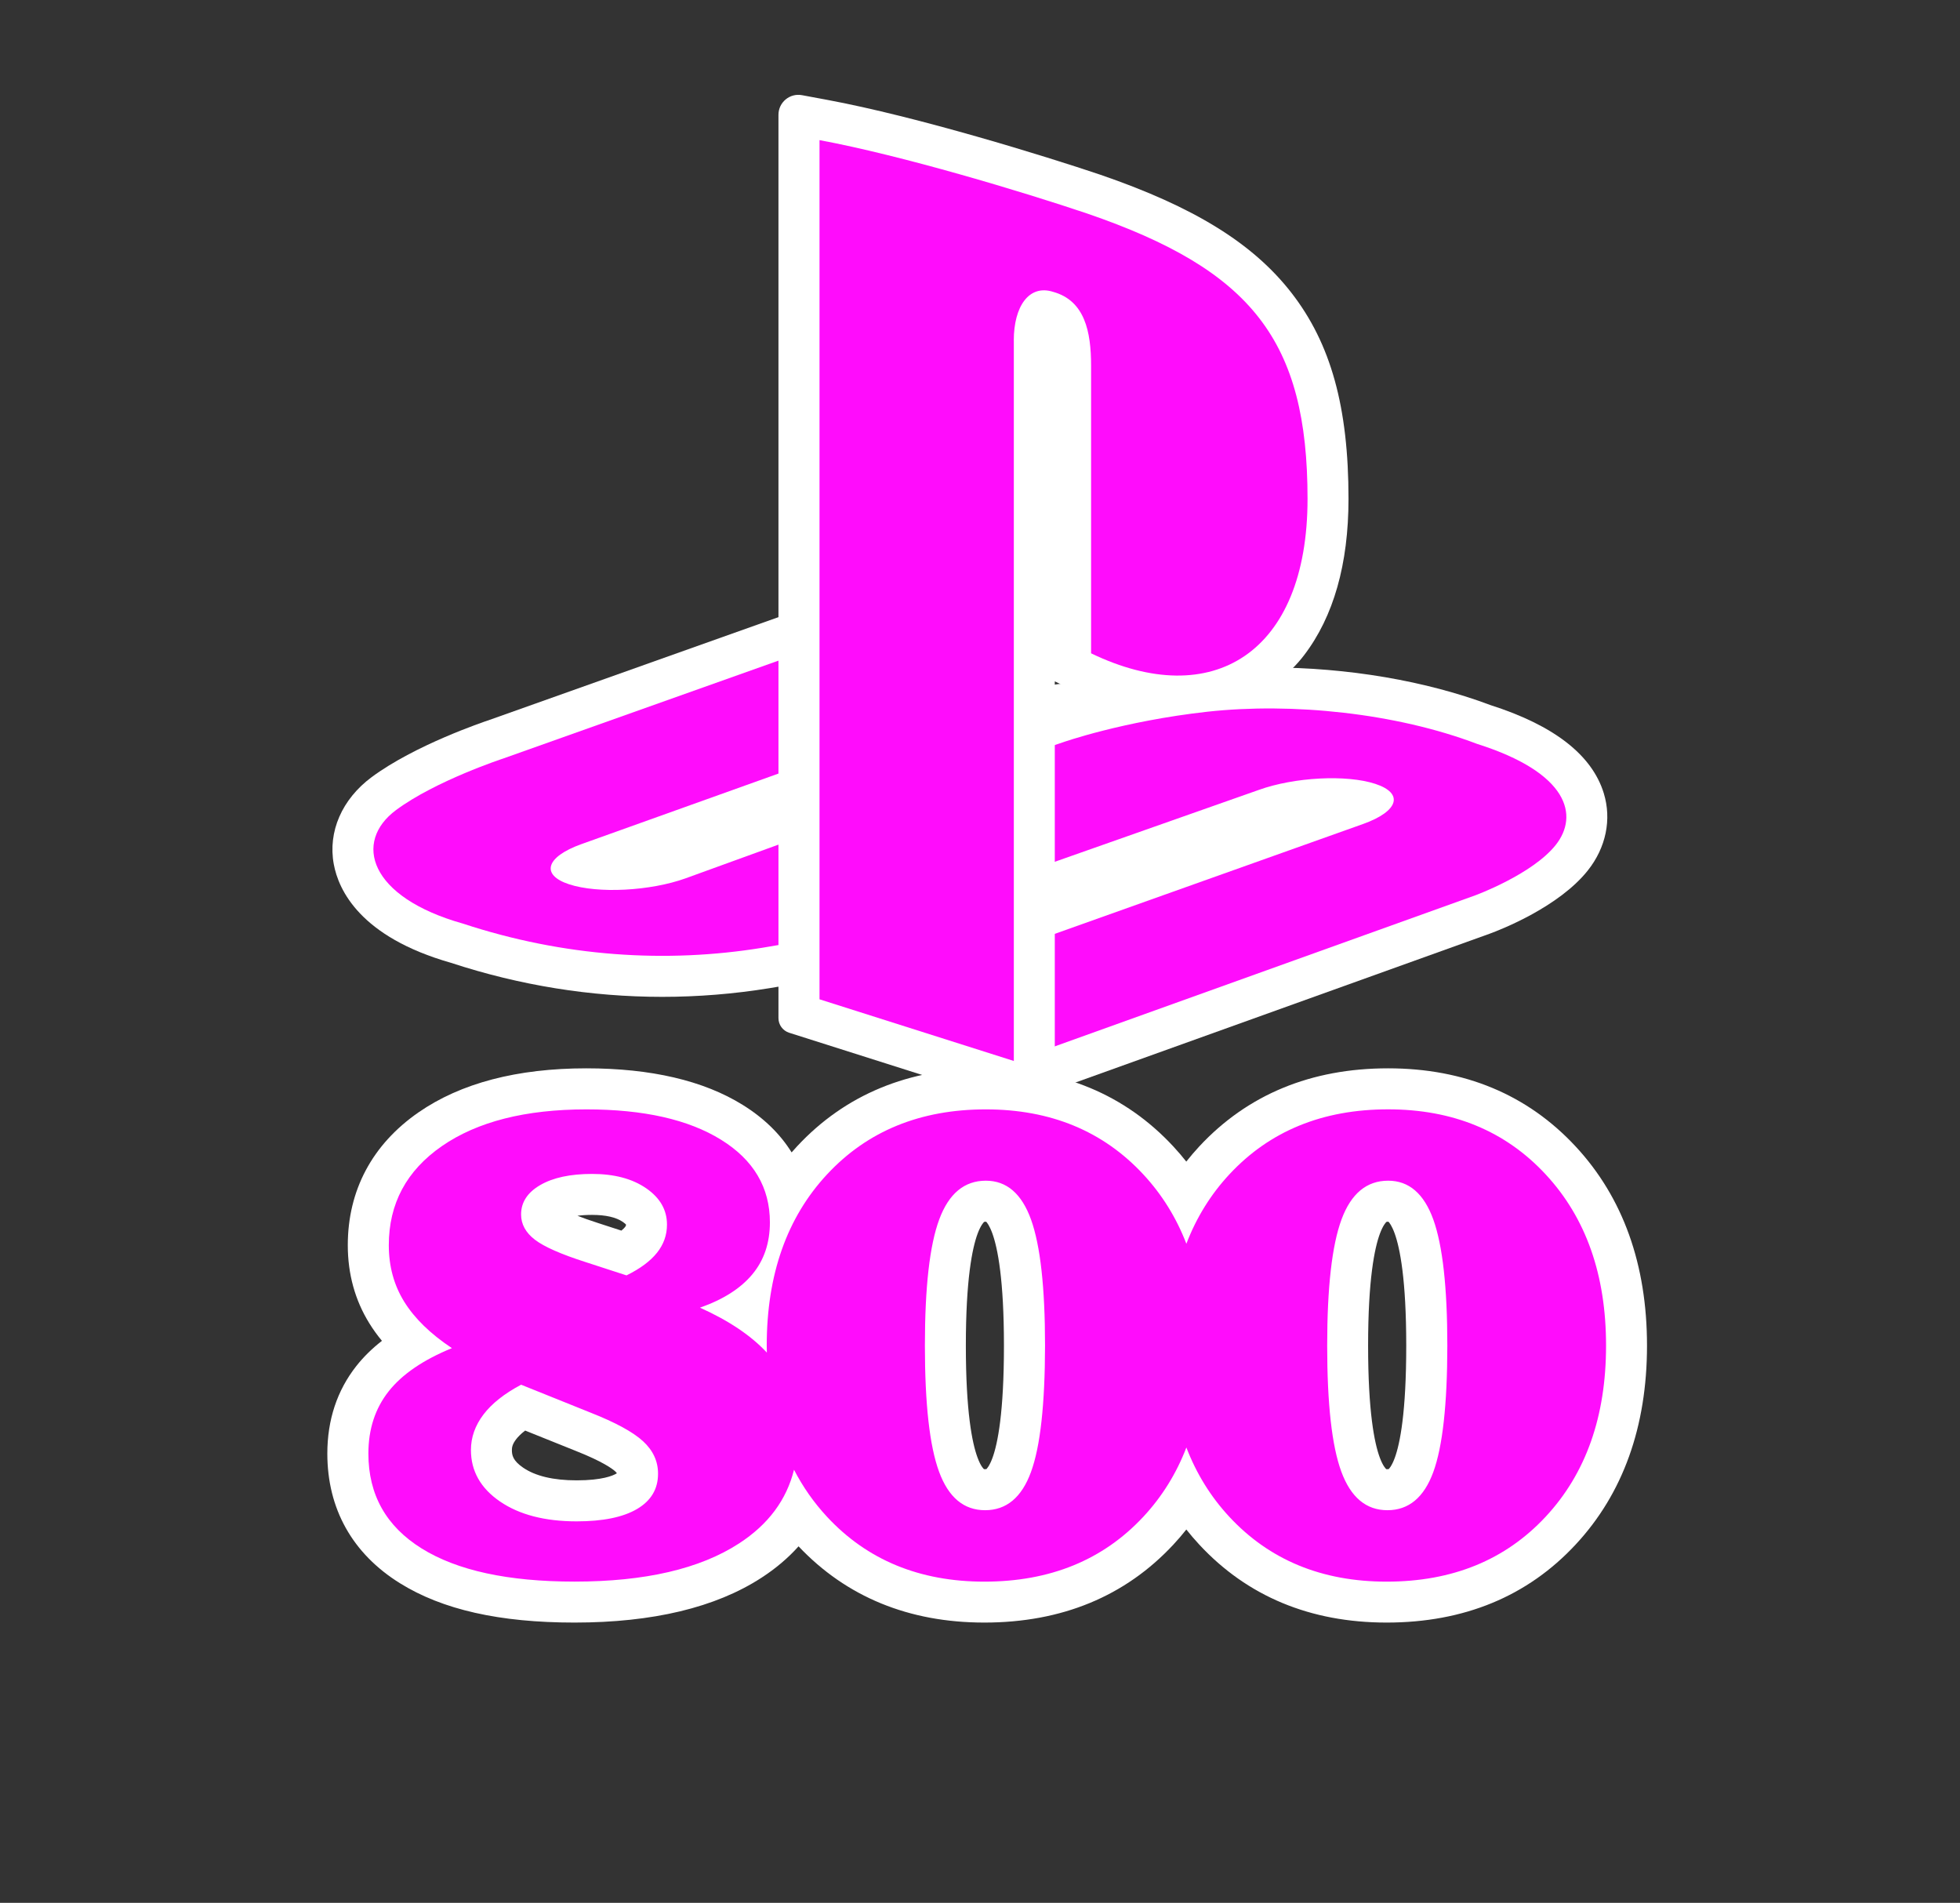 <svg version="1.1" id="Layer_1" xmlns="http://www.w3.org/2000/svg" xmlns:xlink="http://www.w3.org/1999/xlink" x="0px" y="0px"
	 viewBox="0 0 478 464" width="478" height="464" style="enable-background:new 0 0 478 464;" xml:space="preserve">
<rect x="0" y="0" width="478" height="464" fill="#333333" stroke="none"/>
<style type="text/css">
	.st0{fill:#FFFFFF;}
	.st1{fill:#FF0CFC;}
</style>
<g>
	<path class="st0" d="M161.5,243.08c-17.41,0-34.74-2.79-51.52-8.3C87.81,228.47,82.55,217,81.4,210.72
		c-1.46-7.92,2-15.85,9.24-21.22c10.48-7.77,27.05-13.39,28.82-13.98l81.19-28.87v92.05l-8.25,1.47c-1.03,0.18-2.13,0.36-3.22,0.54
		l-1.55,0.26C178.99,242.37,170.22,243.08,161.5,243.08L161.5,243.08z"/>
	<path class="st1" d="M112.9,225.22c24.62,8.11,49.61,9.71,73.07,5.88c1.53-0.26,3.19-0.52,4.68-0.79v-24.64l-23.45,8.51
		c-8.65,3.11-21.36,3.76-28.39,1.46c-7.02-2.3-5.69-6.69,2.95-9.79l48.89-17.5v-27.54l-67.95,24.16c0,0-16.44,5.39-26.11,12.56
		C86.13,205.29,89.95,218.76,112.9,225.22z"/>
	<path class="st0" d="M246.23,174.85L257,167c1.34-0.47,15.37-1.06,36.37-3.38c5.17-0.57,10.62-0.86,16.19-0.86
		c19.06,0,38.21,3.26,53.94,9.18c15.48,4.94,24.77,12.17,27.63,21.5c1.95,6.37,0.54,13.23-3.88,18.8
		c-7.08,8.93-21.23,14.45-24,15.46l-117.03,42.04L246.23,174.85L246.23,174.85z"/>
	<path class="st1" d="M294.47,173.55c-20.64,2.29-35.31,7.48-35.31,7.48l-2.93,0.99v28.48l50.79-17.89
		c8.66-3.11,21.36-3.77,28.38-1.47c7.03,2.3,5.7,6.68-2.95,9.78l-76.23,27.16v27.44l103.58-37.2c0,0,13.92-5.11,19.61-12.28
		c5.68-7.17,3.16-17.58-19.2-24.65C340.38,173.86,315.11,171.28,294.47,173.55z"/>
	<path class="st0" d="M189.85,248.27V27.99c0-3.04,2.76-5.34,5.75-4.78l6.08,1.13c21.99,4.08,53.22,13.73,66.65,18.26
		c22.89,7.86,37.25,16.74,46.62,28.8c9.63,12.4,13.92,27.89,13.92,50.24c0,15.91-3.65,28.74-10.84,38.14
		C310.65,169.43,299.48,173,287,173c-8.09,0-16.43-0.42-25.26-4.68l-4.5-2.17v106.24l-64.79-20.56
		C190.9,251.33,189.85,249.9,189.85,248.27z"/>
	<path class="st1" d="M247.24,83.01c0-8.23,3.67-13.73,9.6-11.84c7.73,2.15,9.25,9.73,9.25,17.97v70.17
		c29.54,14.26,52.79-0.01,52.79-37.67c0-38.64-13.61-55.79-53.74-69.57c-15.78-5.32-45.13-14.16-65.28-17.9v209.51l47.39,15.04
		V83.01H247.24z"/>
	<path class="st0" d="M338.18,395.66c-18.62,0-34-6.4-45.71-19.02c-1.1-1.18-2.15-2.41-3.15-3.67c-1,1.27-2.06,2.49-3.16,3.68
		c-11.75,12.62-27.25,19.01-46.1,19.01c-18.4,0-33.65-6.26-45.31-18.59c-2.54,2.84-5.56,5.4-9.06,7.67
		c-11.17,7.25-26.5,10.92-45.58,10.92c-18.28,0-32.2-3.14-42.58-9.6c-11.58-7.21-17.7-18.14-17.7-31.61
		c0-8.22,2.39-15.41,7.09-21.37c1.73-2.19,3.81-4.24,6.23-6.12c-1.15-1.39-2.18-2.82-3.08-4.28c-3.49-5.63-5.25-12.04-5.25-19.03
		c0-13.38,5.96-24.58,17.25-32.4c10.29-7.13,24.06-10.74,40.93-10.74c15.75,0,28.57,2.99,38.09,8.89c5.17,3.2,9.18,7.11,11.97,11.61
		c0.44-0.5,0.88-1,1.34-1.49c11.75-12.62,27.23-19.01,46.01-19.01c18.61,0,34.01,6.41,45.75,19.06c1.1,1.19,2.15,2.41,3.15,3.68
		c1.02-1.28,2.08-2.53,3.2-3.73c11.75-12.61,27.22-19.01,46.01-19.01c18.62,0,34.01,6.41,45.75,19.06
		c11.55,12.44,17.4,28.78,17.4,48.55c0,19.78-5.86,36.11-17.41,48.52C372.53,389.27,357.02,395.66,338.18,395.66z M128.07,348.84
		c-1.09,0.84-1.78,1.58-2.21,2.14c-0.9,1.18-1.02,1.97-1.02,2.6c0,1.23,0.21,2.57,2.73,4.3c3,2.06,7.4,3.1,13.06,3.1
		c6.22,0,8.82-1.14,9.65-1.63c0.06-0.03,0.11-0.07,0.16-0.1c-0.06-0.1-0.18-0.25-0.39-0.45c-0.69-0.63-3.02-2.39-9.68-5.02
		L128.07,348.84z M338.09,358.25c0.03,0,0.12,0.01,0.26,0.01c0.21,0,0.31-0.02,0.33-0.03c-0.01-0.01,0.68-0.57,1.47-2.72
		c1.28-3.49,2.8-11.07,2.8-27.38c0-16.12-1.53-23.77-2.82-27.35c-0.69-1.91-1.31-2.66-1.52-2.87c-0.02,0-0.05,0-0.09,0
		c-0.22,0-0.34,0.02-0.37,0.03c-0.16,0.1-0.88,0.89-1.62,2.88c-1.31,3.54-2.88,11.15-2.88,27.3c0,16.16,1.54,23.76,2.84,27.28
		C337.28,357.53,337.97,358.16,338.09,358.25L338.09,358.25z M239.98,358.25c0.03,0,0.12,0.01,0.26,0.01c0.21,0,0.31-0.02,0.33-0.03
		c-0.01-0.01,0.68-0.57,1.47-2.72c1.28-3.49,2.8-11.07,2.8-27.38c0-16.12-1.53-23.77-2.82-27.35c-0.69-1.91-1.31-2.66-1.52-2.87
		c-0.02,0-0.05,0-0.09,0c-0.22,0-0.34,0.02-0.37,0.03c-0.16,0.1-0.88,0.89-1.62,2.88c-1.31,3.54-2.87,11.15-2.87,27.3
		c0,16.16,1.54,23.76,2.84,27.28C239.17,357.53,239.85,358.16,239.98,358.25C239.97,358.25,239.98,358.25,239.98,358.25z
		 M140.83,296.46c1.29,0.51,2.94,1.11,5.04,1.78l5.67,1.84c0.47-0.38,0.73-0.67,0.87-0.84c0.24-0.31,0.26-0.42,0.26-0.63
		c-0.1-0.11-0.31-0.33-0.75-0.63c-1.66-1.15-4.19-1.73-7.52-1.73C142.99,296.25,141.82,296.33,140.83,296.46z"/>
	<path class="st1" d="M376.96,286.38c-9.82-10.58-22.63-15.87-38.43-15.87c-15.97,0-28.87,5.28-38.69,15.83
		c-4.57,4.91-8.07,10.57-10.51,16.95c-2.44-6.35-5.93-11.99-10.49-16.9c-9.82-10.58-22.63-15.87-38.43-15.87
		c-15.97,0-28.87,5.28-38.69,15.83s-14.73,24.48-14.73,41.79c0,0.57,0.02,1.13,0.03,1.69c-3.82-4.12-9.24-7.78-16.31-10.96
		c5.65-1.98,9.91-4.69,12.77-8.13s4.28-7.66,4.28-12.68c0-8.51-3.98-15.23-11.93-20.15c-7.96-4.93-18.9-7.39-32.83-7.39
		c-14.86,0-26.61,2.99-35.24,8.96c-8.63,5.98-12.94,14.03-12.94,24.17c0,5.13,1.25,9.72,3.76,13.77s6.38,7.83,11.63,11.32
		c-6.99,2.86-12.14,6.37-15.43,10.54s-4.94,9.22-4.94,15.17c0,10.03,4.33,17.74,12.98,23.13s21.08,8.09,37.29,8.09
		c17.19,0,30.57-3.1,40.13-9.31c7.12-4.62,11.58-10.61,13.4-17.97c2.16,4.18,4.83,8,8.04,11.46c9.79,10.55,22.59,15.83,38.38,15.83
		c16.03,0,28.95-5.28,38.78-15.83c4.56-4.9,8.05-10.53,10.49-16.88c2.44,6.35,5.91,11.98,10.46,16.88
		c9.79,10.55,22.59,15.83,38.38,15.83c16.03,0,28.95-5.28,38.78-15.83c9.82-10.55,14.73-24.45,14.73-41.71
		C391.69,310.88,386.78,296.96,376.96,286.38z M155.37,367.96c-3.41,2.01-8.32,3.02-14.73,3.02c-7.75,0-13.99-1.62-18.71-4.85
		c-4.72-3.24-7.08-7.42-7.08-12.55c0-3.09,1.02-5.97,3.06-8.66c2.04-2.68,5.1-5.1,9.18-7.26l16.96,6.82
		c6.06,2.39,10.32,4.71,12.76,6.95c2.45,2.25,3.67,4.88,3.67,7.91C160.49,363.08,158.78,365.95,155.37,367.96z M160.22,305.49
		c-1.63,2.04-4.11,3.88-7.43,5.51l-9.97-3.24c-6-1.92-10.13-3.74-12.37-5.46c-2.24-1.72-3.37-3.77-3.37-6.16
		c0-2.97,1.56-5.36,4.68-7.17c3.12-1.81,7.33-2.71,12.63-2.71c5.42,0,9.82,1.17,13.2,3.5c3.38,2.33,5.07,5.28,5.07,8.83
		C162.67,301.15,161.85,303.45,160.22,305.49z M251.43,358.95c-2.27,6.21-6,9.31-11.19,9.31s-8.93-3.13-11.23-9.4
		s-3.45-16.51-3.45-30.73s1.16-24.48,3.5-30.78s6.12-9.44,11.37-9.44c5.07,0,8.74,3.16,11.02,9.49c2.27,6.33,3.41,16.57,3.41,30.73
		C254.84,342.47,253.71,352.75,251.43,358.95z M349.55,358.95c-2.27,6.21-6,9.31-11.19,9.31s-8.93-3.13-11.24-9.4
		s-3.45-16.51-3.45-30.73s1.17-24.48,3.5-30.78c2.33-6.29,6.12-9.44,11.37-9.44c5.07,0,8.74,3.16,11.02,9.49
		c2.27,6.33,3.41,16.57,3.41,30.73C352.96,342.47,351.82,352.75,349.55,358.95z"/>
</g>
</svg>
